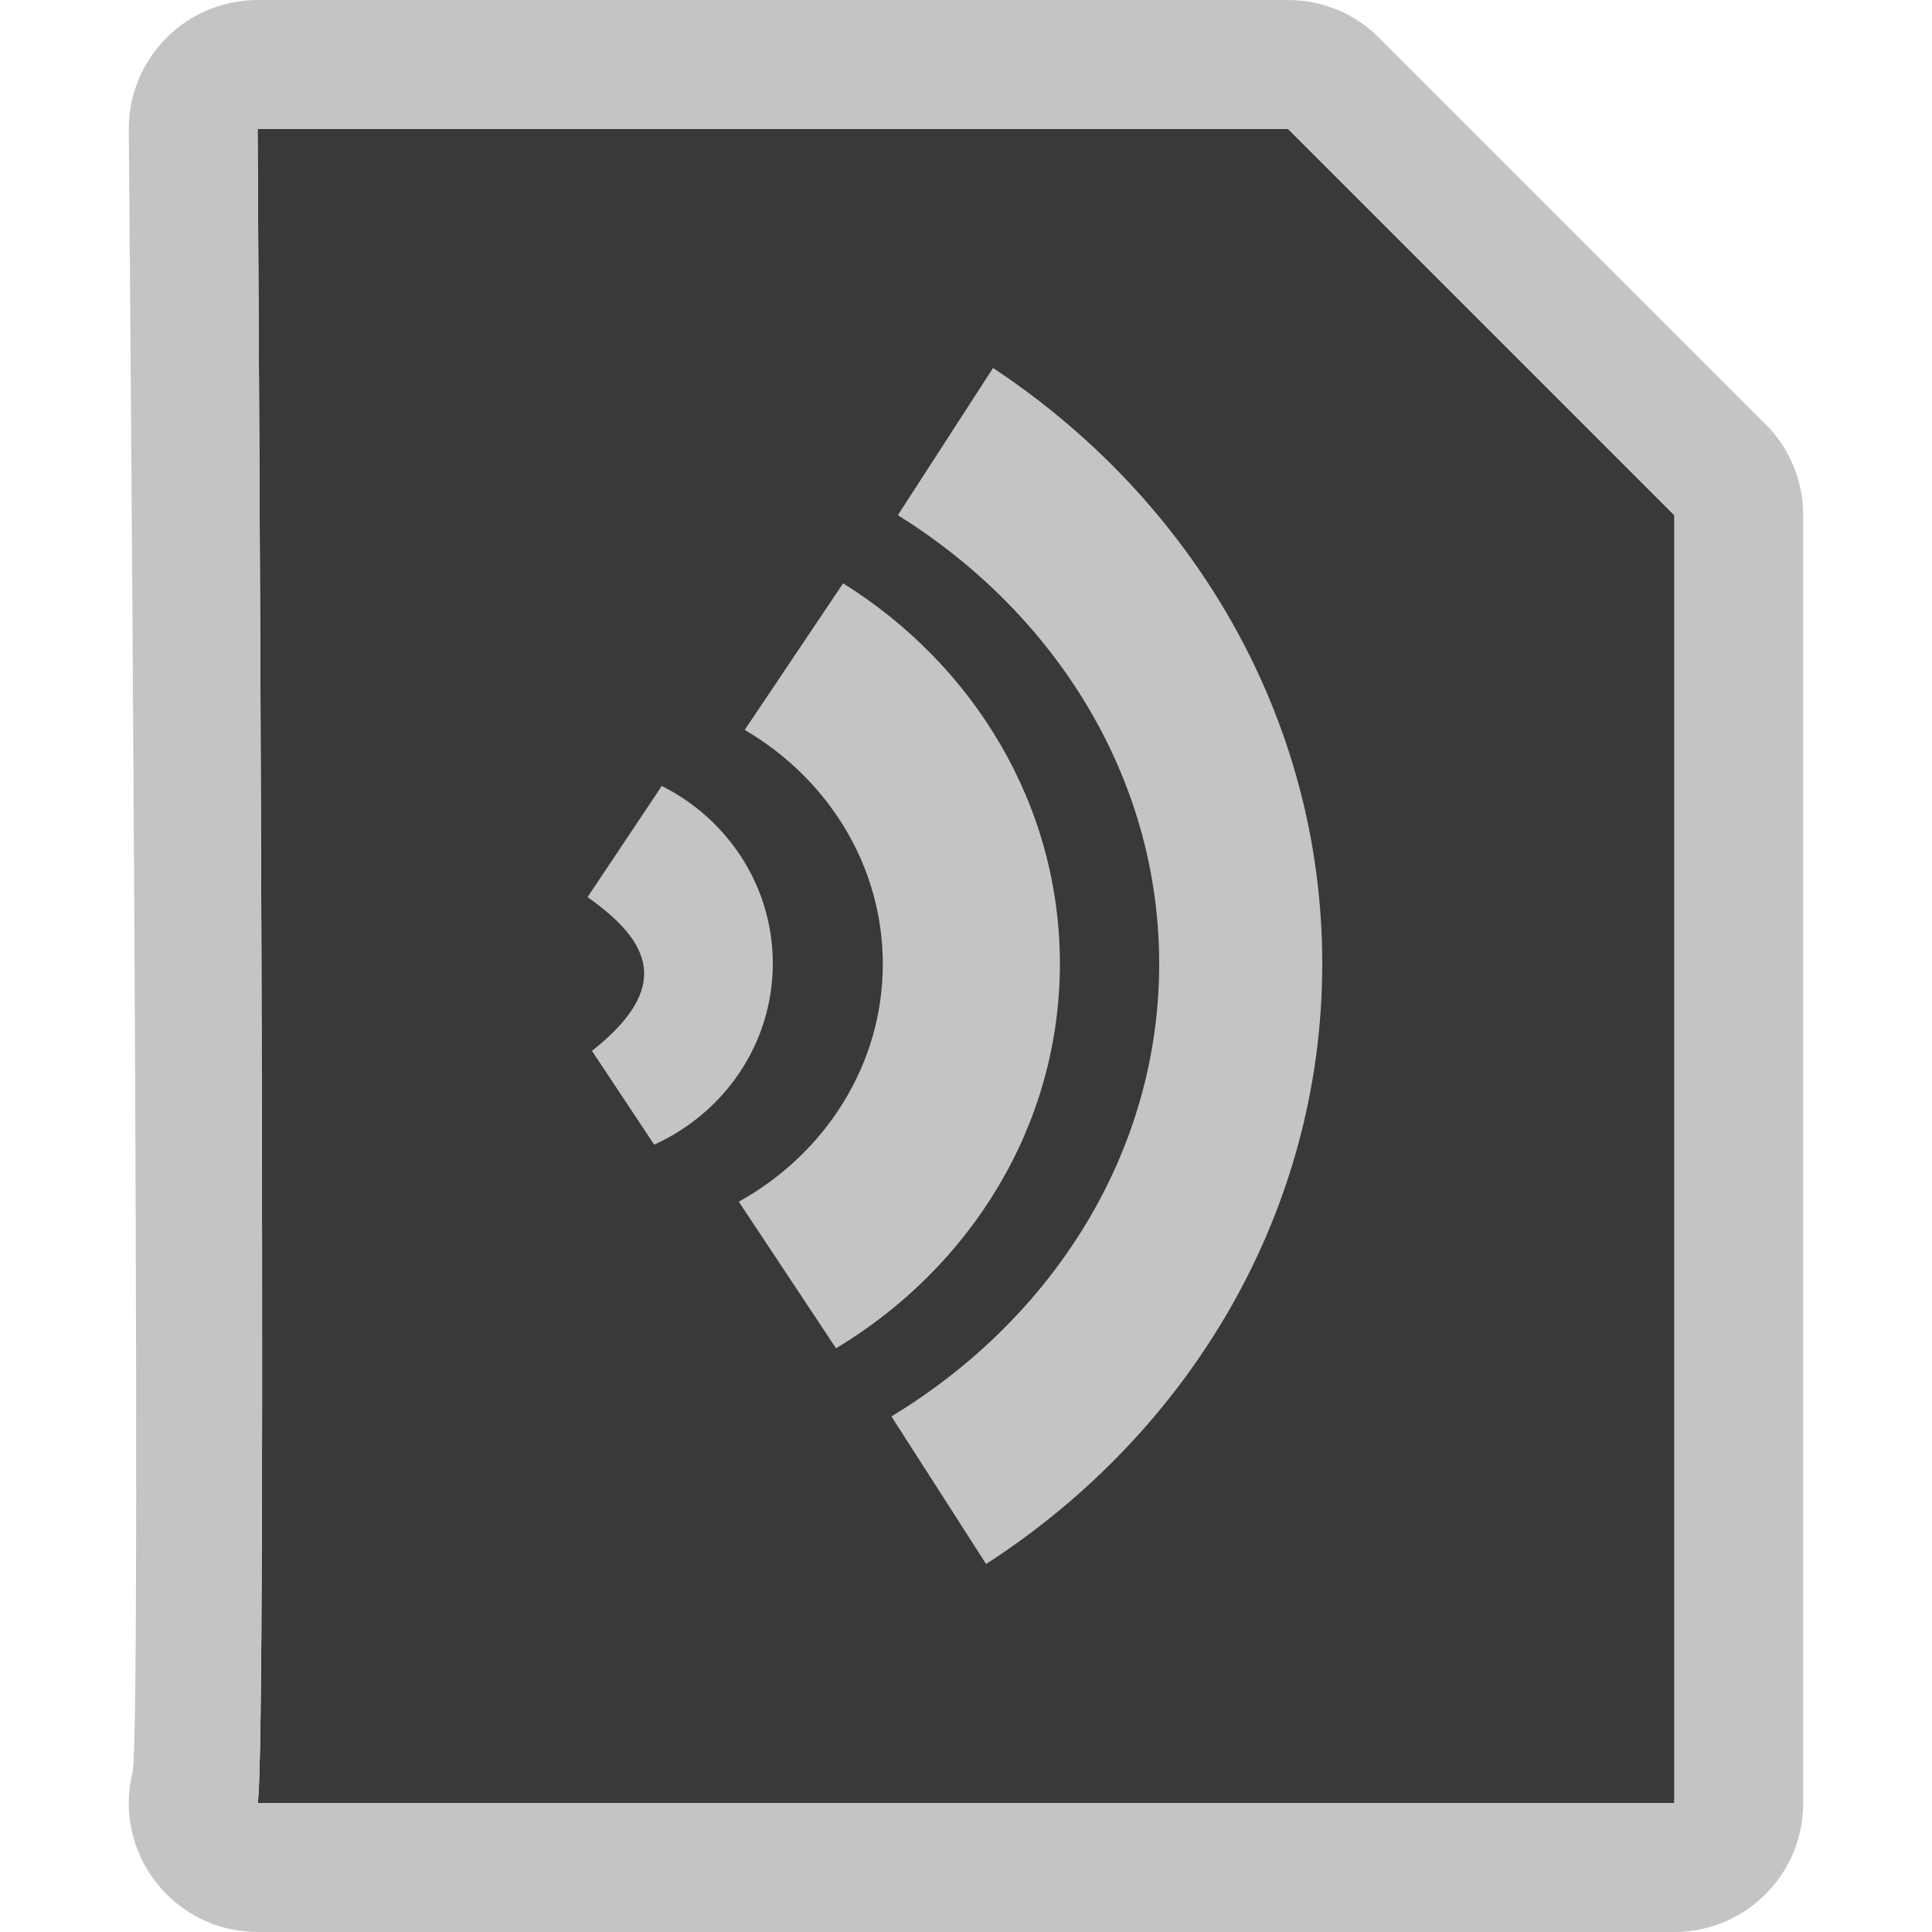 <?xml version="1.0" encoding="UTF-8" standalone="no"?><!DOCTYPE svg PUBLIC "-//W3C//DTD SVG 1.1//EN" "http://www.w3.org/Graphics/SVG/1.1/DTD/svg11.dtd"><svg width="100%" height="100%" viewBox="0 0 15 15" version="1.1" xmlns="http://www.w3.org/2000/svg" xmlns:xlink="http://www.w3.org/1999/xlink" xml:space="preserve" xmlns:serif="http://www.serif.com/" style="fill-rule:evenodd;clip-rule:evenodd;stroke-linejoin:round;stroke-miterlimit:2;"><g id="ObjectIcons_FileMedia_nor"><g id="Base-Block" serif:id="Base Block"><path d="M15,2.1c-0,-1.159 -0.941,-2.1 -2.1,-2.1l-10.8,-0c-1.159,-0 -2.1,0.941 -2.1,2.1l-0,10.8c-0,1.159 0.941,2.1 2.1,2.1l10.8,-0c1.159,-0 2.1,-0.941 2.1,-2.1l-0,-10.8Z" style="fill-opacity:0;"/></g><path d="M2,1l8,-0l3,3l-0,10l-11,-0c0.079,-0.32 -0,-13 -0,-13Z" style="fill:#393939;"/><path d="M2,-0c-0.266,-0 -0.522,0.106 -0.709,0.295c-0.188,0.189 -0.293,0.445 -0.291,0.711c0,0 0.107,12.439 0.029,12.754c-0.074,0.298 -0.006,0.614 0.184,0.856c0.189,0.243 0.479,0.384 0.787,0.384l11,-0c0.552,-0 1,-0.448 1,-1l0,-10c0,-0.265 -0.105,-0.52 -0.293,-0.707l-3,-3c-0.187,-0.188 -0.442,-0.293 -0.707,-0.293l-8,-0Zm-0,1l8,-0l3,3l-0,10l-11,-0c0.079,-0.32 -0,-13 -0,-13Z" style="fill:#c4c4c4;"/><path d="M7.71,2.857c1.544,1.021 2.556,2.713 2.556,4.625c0,1.934 -1.035,3.644 -2.61,4.661l-0.735,-1.146c1.253,-0.759 2.079,-2.051 2.079,-3.514c-0,-1.443 -0.804,-2.72 -2.029,-3.483l0.739,-1.143Z" style="fill:#c4c4c4;"/><path d="M6.546,4.529c1.013,0.632 1.683,1.72 1.683,2.953c-0,1.255 -0.694,2.359 -1.738,2.986l-0.755,-1.138c0.668,-0.371 1.118,-1.059 1.118,-1.845c-0,-0.768 -0.429,-1.442 -1.072,-1.818l0.764,-1.138Z" style="fill:#c4c4c4;"/><path d="M5.138,6.102c0.512,0.257 0.862,0.778 0.862,1.378c-0,0.624 -0.377,1.161 -0.921,1.407l-0.483,-0.728c0.619,-0.49 0.465,-0.841 -0.034,-1.194l0.576,-0.863Z" style="fill:#c4c4c4;"/></g></svg>